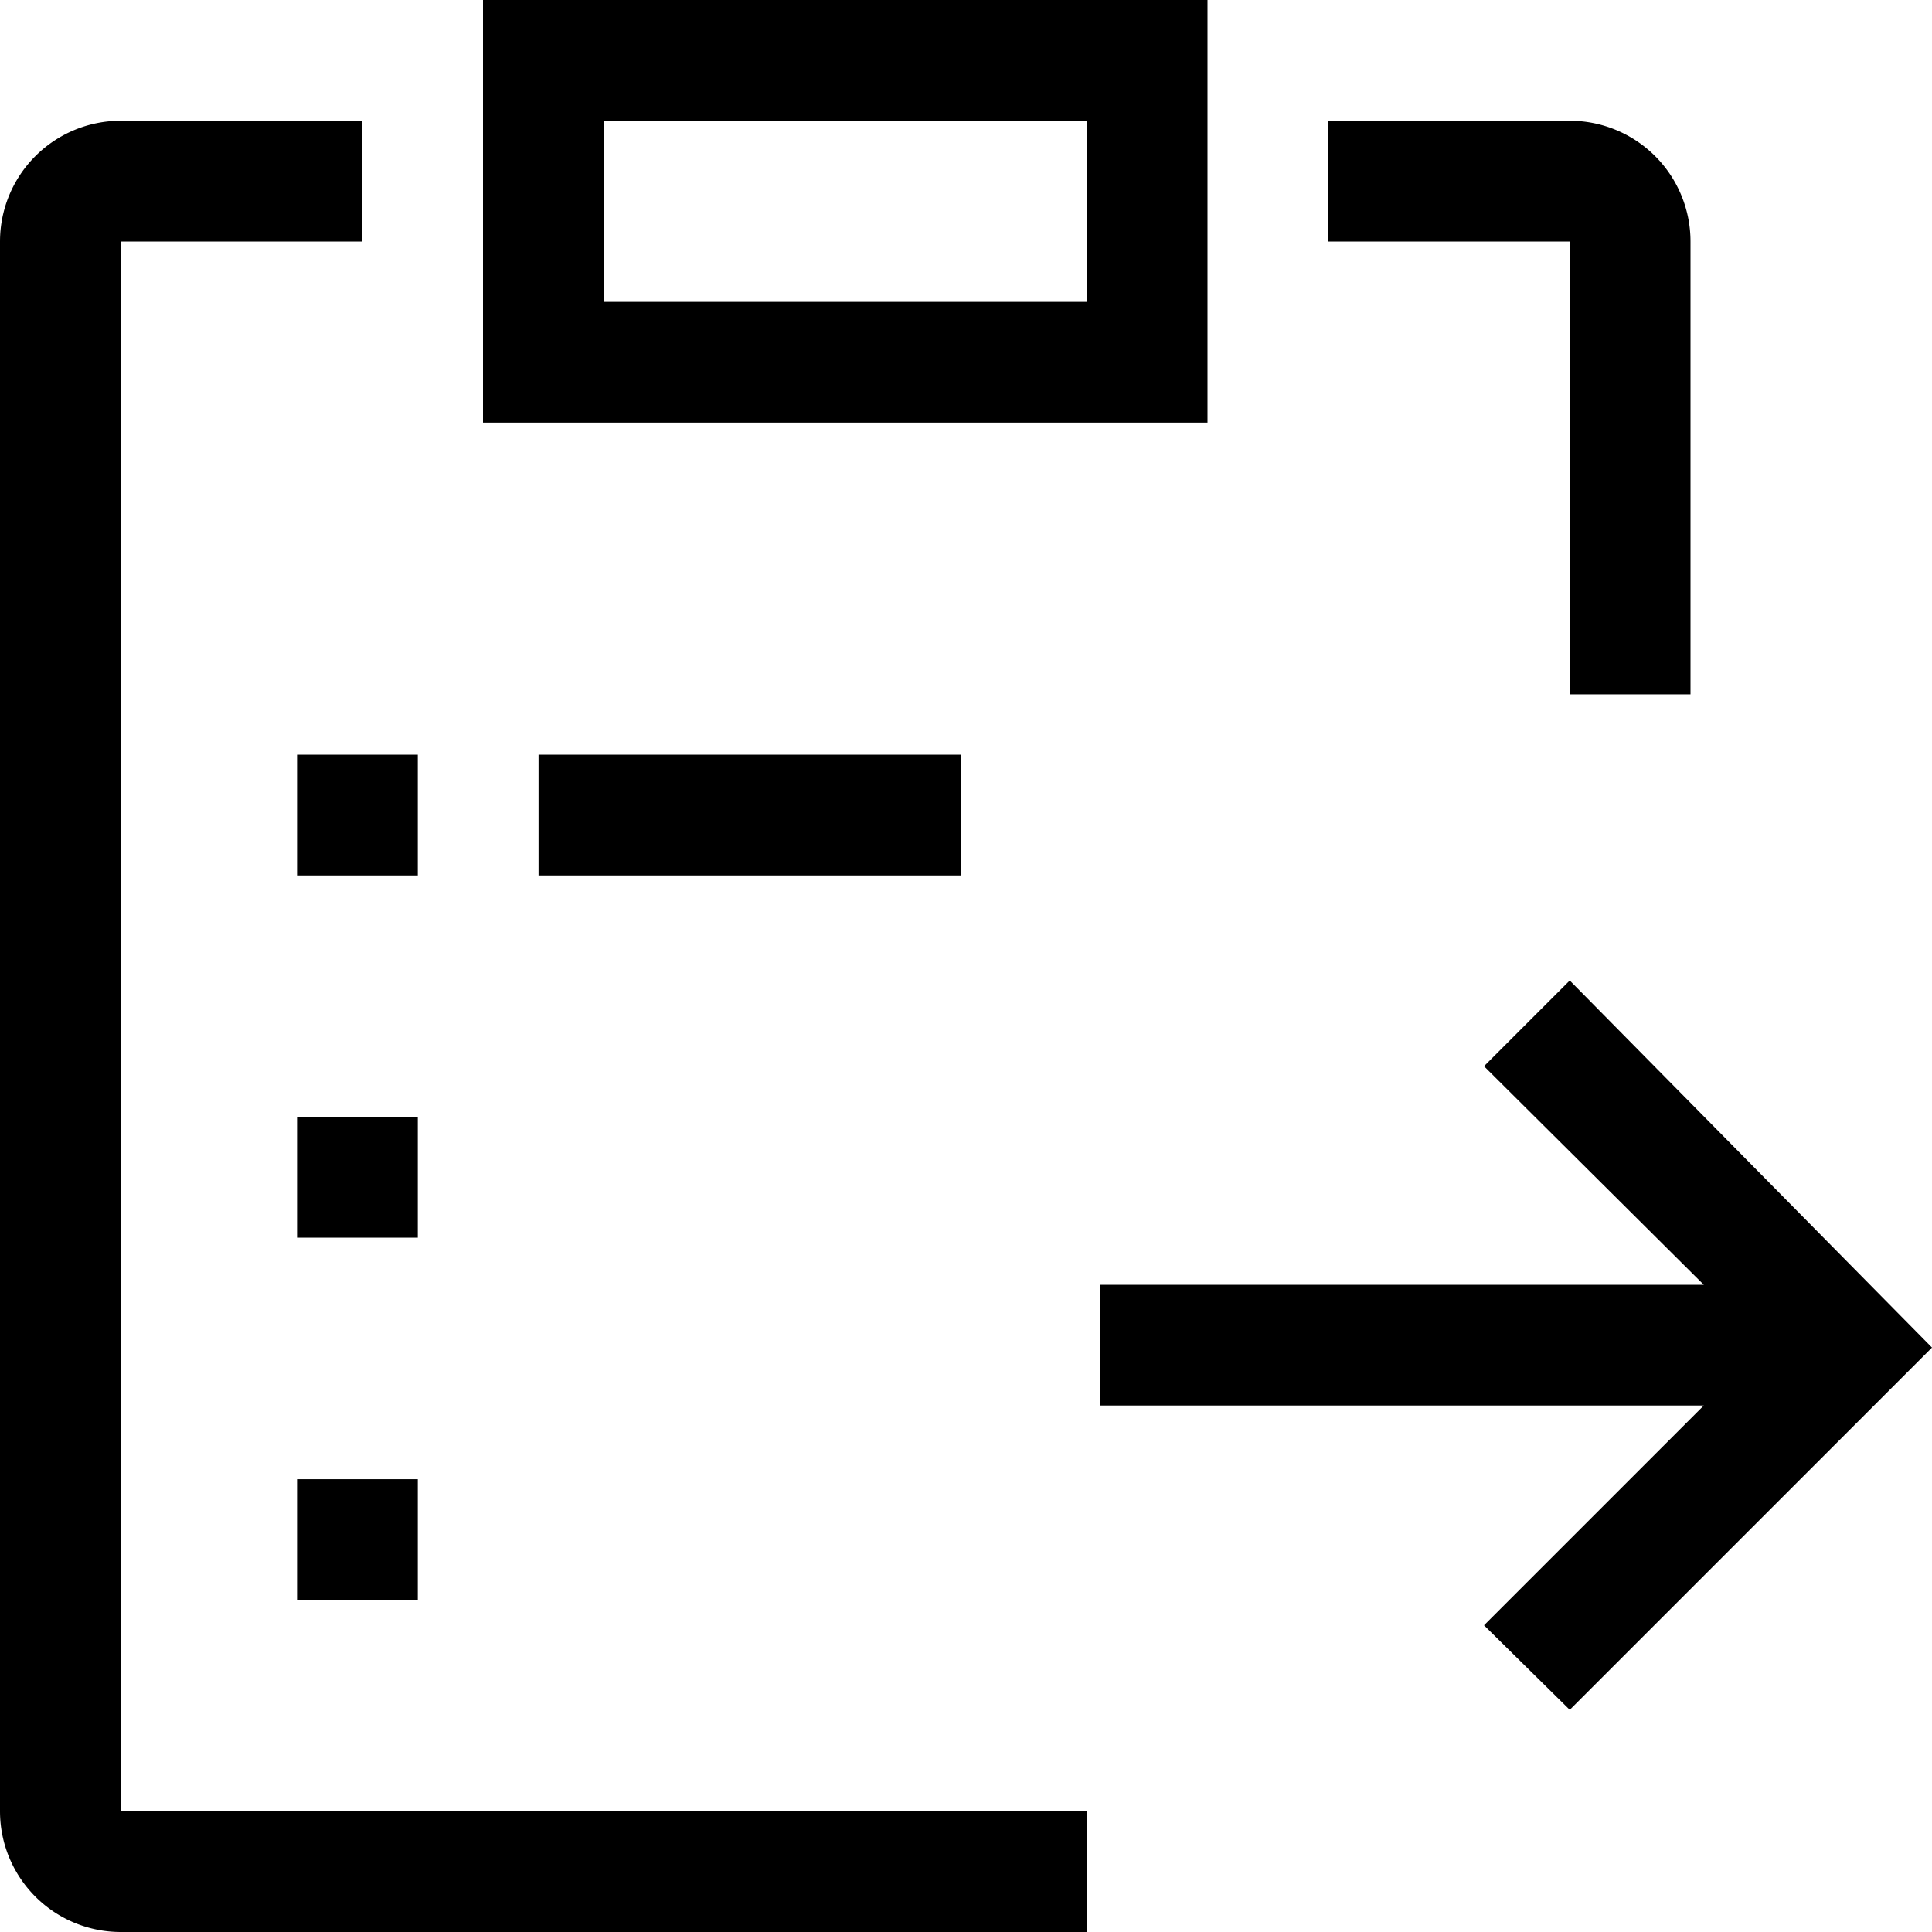 <svg id="Layer_1" data-name="Layer 1" xmlns="http://www.w3.org/2000/svg" viewBox="0 0 16 16"><path d="M1,15H9v1H1a1,1,0,0,1-1-1V2A1,1,0,0,1,1,1H3V2H1ZM13,5.75h1V2a1,1,0,0,0-1-1H11V2h2ZM10,3.5H4V0h6ZM9,1H5V2.5H9ZM3.46,6.25h-1v1h1Zm4.5,1v-1H4.46v1Zm-4.5,2h-1v1h1Zm-1,4h1v-1h-1ZM13,8.12l-.71.71,1.82,1.81h-5v1h5l-1.82,1.82.71.7,3-3Z"/></svg>